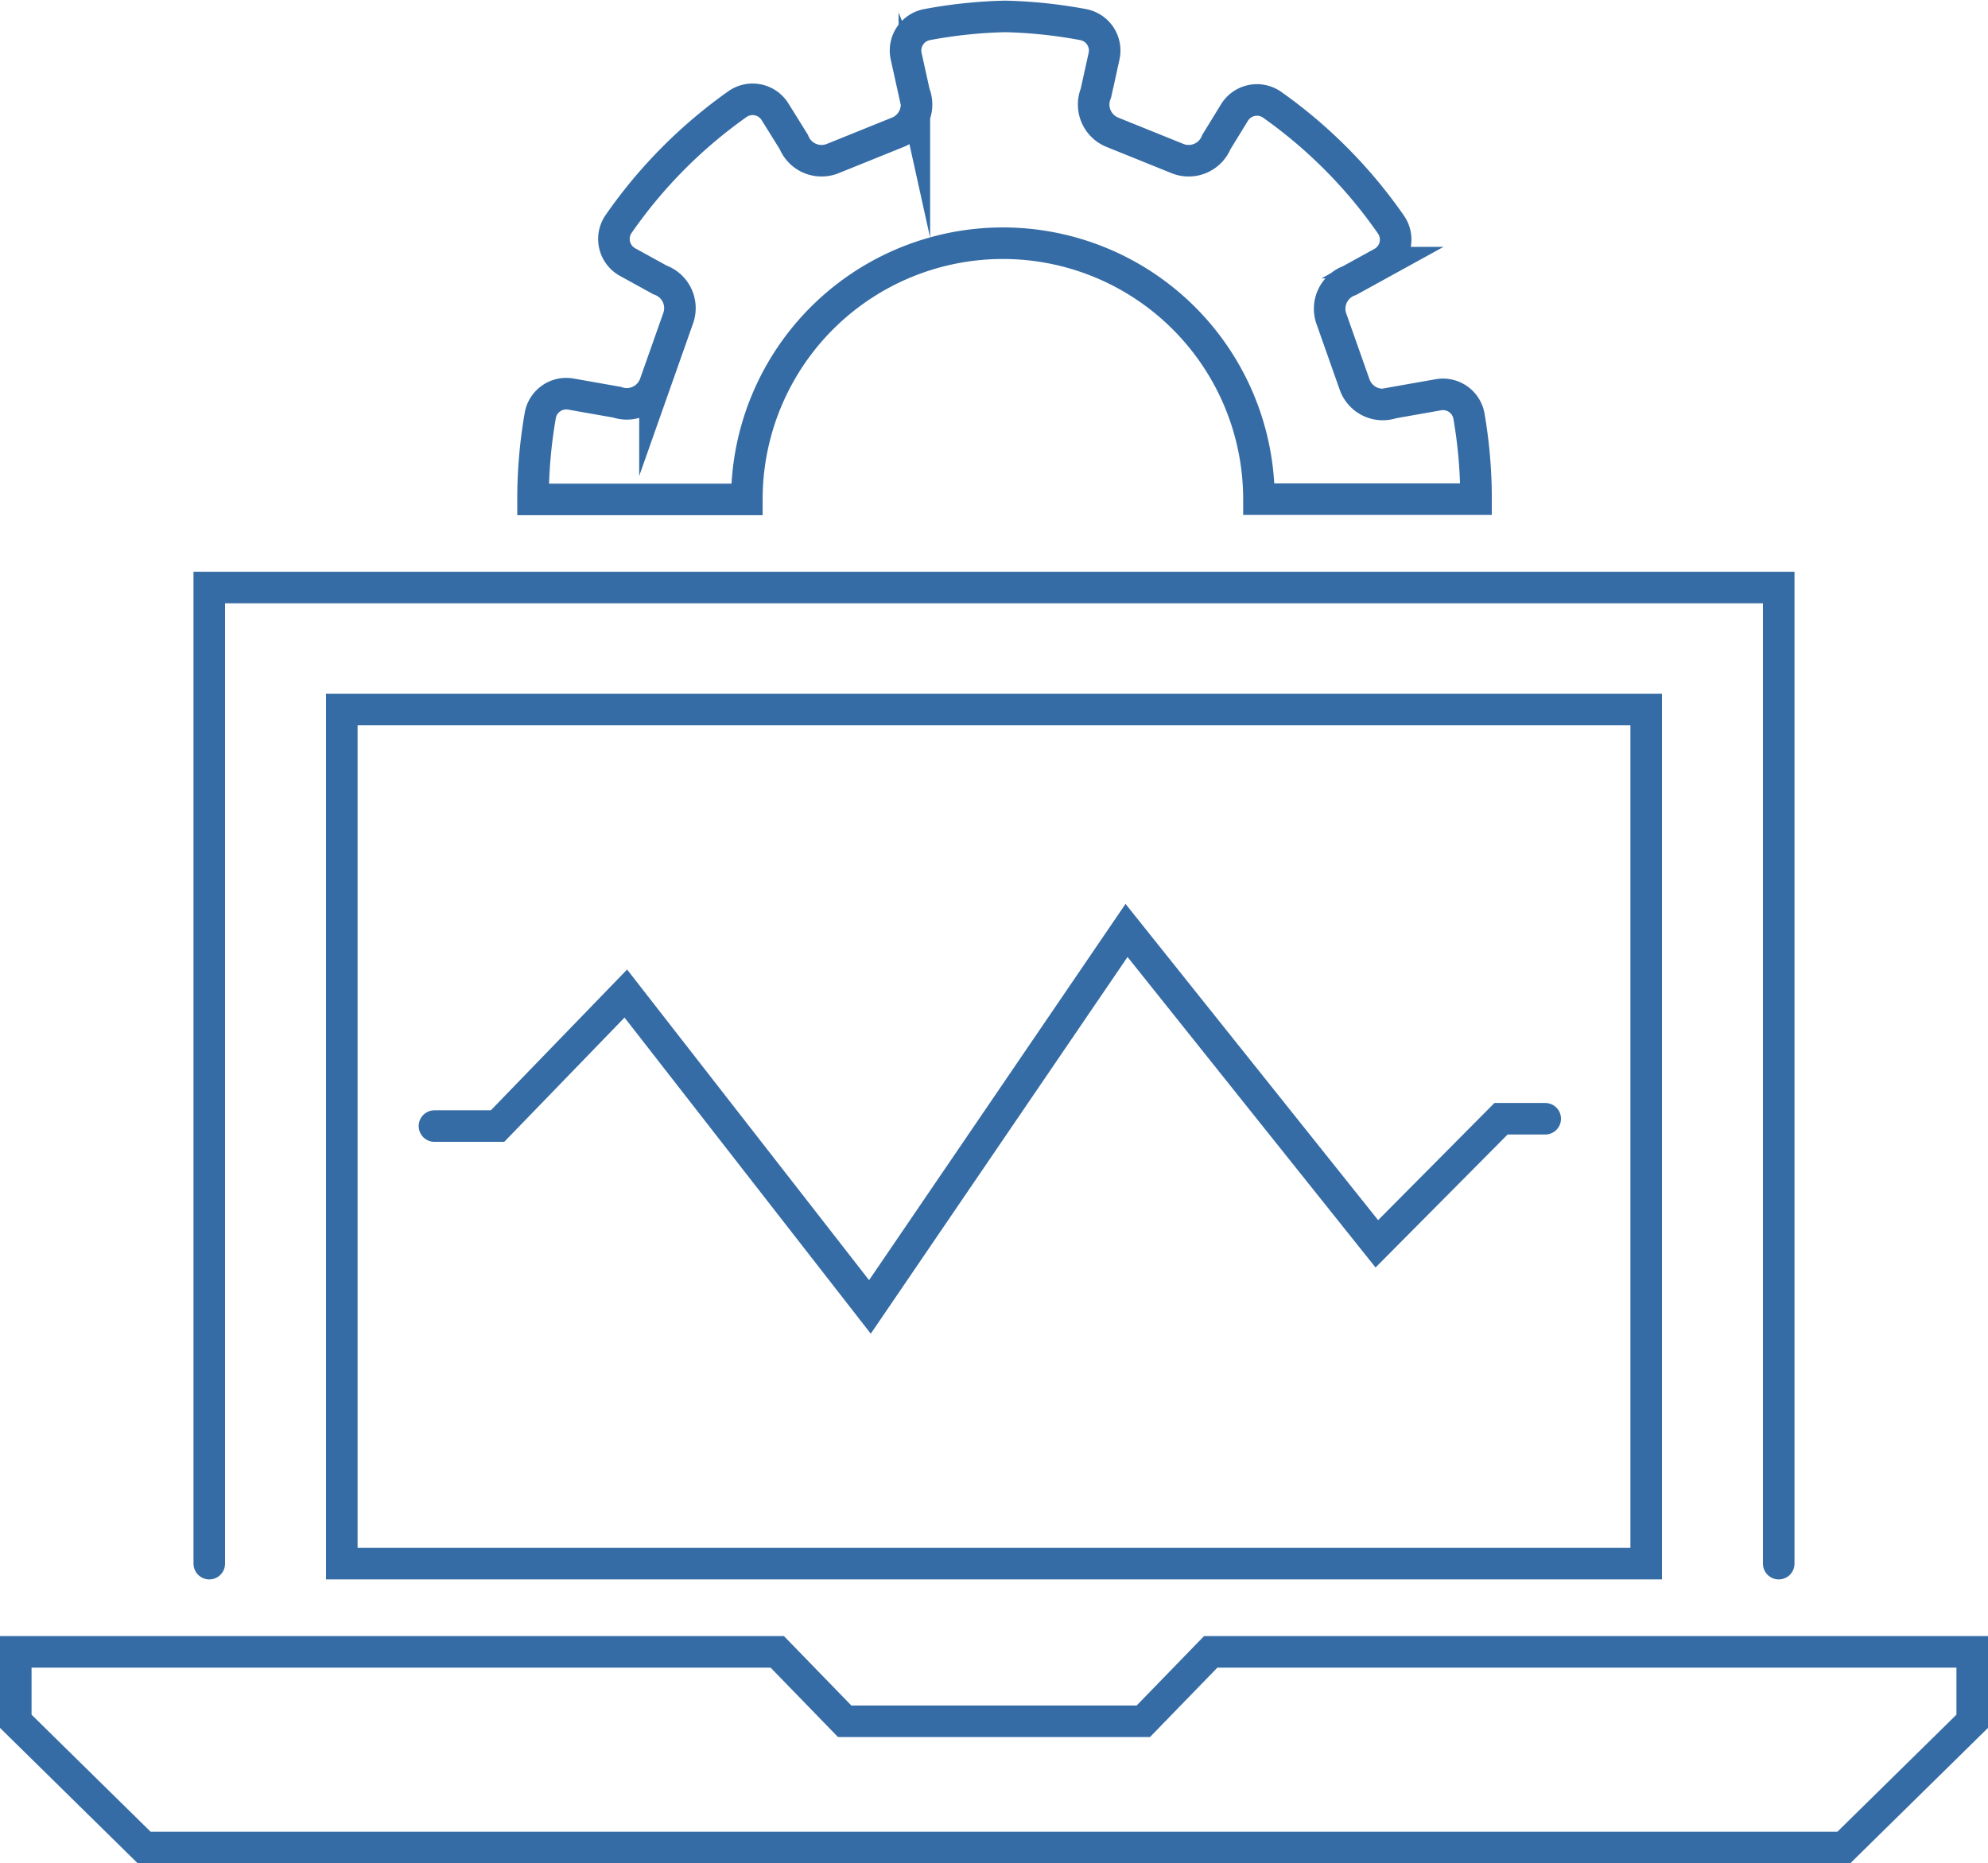 <svg xmlns="http://www.w3.org/2000/svg" viewBox="0 0 157.5 147.64"><defs><style>.cls-1{fill:none;stroke:#366ca5;stroke-linecap:round;stroke-miterlimit:10;stroke-width:2.5px;}</style></defs><title>Asset 5</title><g id="Layer_2" data-name="Layer 2"><g id="Layer_1-2" data-name="Layer 1"><polyline class="cls-1" points="78.75 56.22 27.08 56.22 27.08 123.89 130.42 123.89 130.42 56.22 78.75 56.22"/><polyline class="cls-1" points="140.92 123.89 140.92 46.55 16.58 46.55 16.58 123.89"/><polygon class="cls-1" points="95.92 130.88 90.58 136.38 79.08 136.38 78.42 136.38 66.92 136.38 61.58 130.88 1.25 130.88 1.25 136.38 11.42 146.38 78.42 146.38 79.08 146.38 146.08 146.38 156.25 136.38 156.25 130.88 95.92 130.88"/><polyline class="cls-1" points="34.42 89.22 39.42 89.22 49.58 78.72 68.92 103.55 89.25 73.72 109.08 98.55 118.92 88.64 122.42 88.64"/><path class="cls-1" d="M79.46,19.27A20.29,20.29,0,0,1,99.74,39.55h17.2a38.53,38.53,0,0,0-.56-6.57A2.09,2.09,0,0,0,114,31.27l-3.68.65a2.37,2.37,0,0,1-3-1.45l-1.85-5.24a2.37,2.37,0,0,1,1.45-3l2.58-1.42a2.09,2.09,0,0,0,.71-3,38.54,38.54,0,0,0-9.41-9.5,2.09,2.09,0,0,0-3,.61l-1.43,2.33a2.37,2.37,0,0,1-3.09,1.31l-5.15-2.08a2.37,2.37,0,0,1-1.31-3.09l.65-2.94a2.09,2.09,0,0,0-1.65-2.5,38.4,38.4,0,0,0-6.19-.65,38.4,38.4,0,0,0-6.19.65,2.09,2.09,0,0,0-1.65,2.5l.65,2.94a2.37,2.37,0,0,1-1.31,3.09l-5.15,2.08a2.37,2.37,0,0,1-3.09-1.31L61.41,8.87a2.09,2.09,0,0,0-3-.61A38.54,38.54,0,0,0,49,17.76a2.09,2.09,0,0,0,.71,3l2.58,1.42a2.37,2.37,0,0,1,1.45,3l-1.85,5.24a2.37,2.37,0,0,1-3,1.45l-3.68-.65A2.09,2.09,0,0,0,42.79,33a38.51,38.51,0,0,0-.56,6.57H59.17A20.29,20.29,0,0,1,79.46,19.27Z"/></g></g></svg>